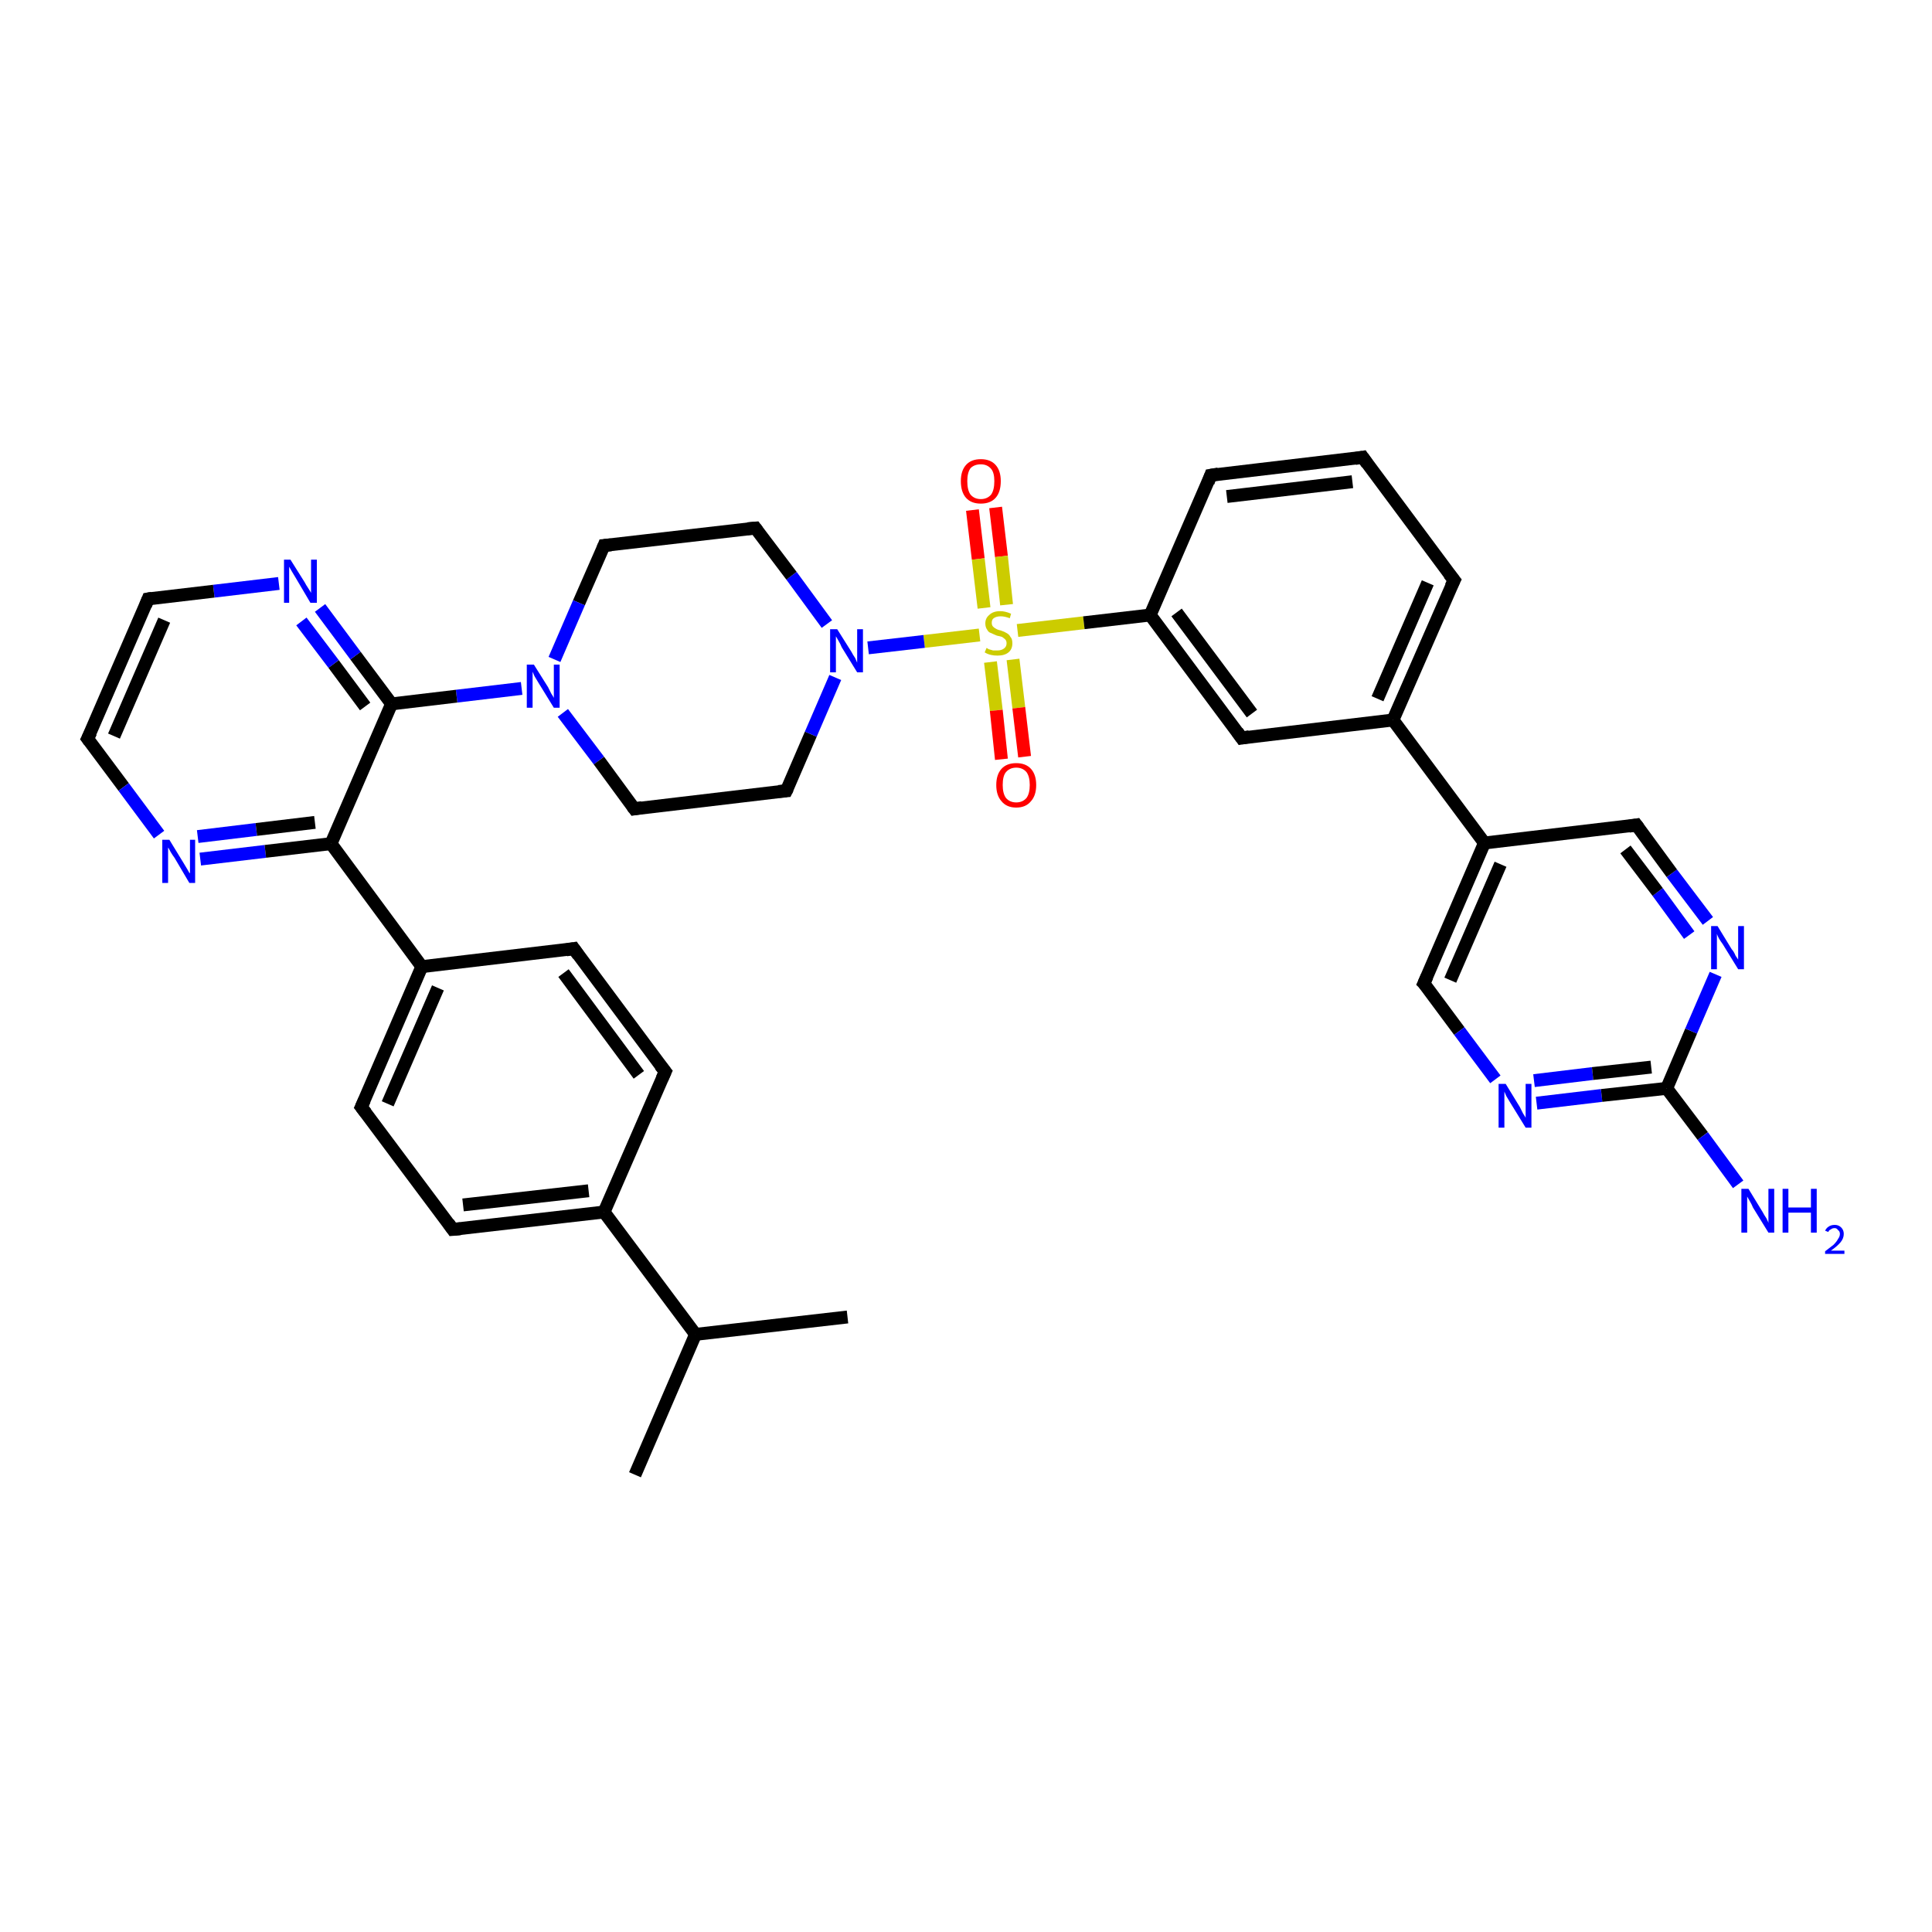 <?xml version='1.0' encoding='iso-8859-1'?>
<svg version='1.1' baseProfile='full'
              xmlns='http://www.w3.org/2000/svg'
                      xmlns:rdkit='http://www.rdkit.org/xml'
                      xmlns:xlink='http://www.w3.org/1999/xlink'
                  xml:space='preserve'
width='300px' height='300px' viewBox='0 0 300 300'>
<!-- END OF HEADER -->
<rect style='opacity:1.0;fill:#FFFFFF;stroke:none' width='300.0' height='300.0' x='0.0' y='0.0'> </rect>
<path class='bond-0 atom-0 atom-1' d='M 154.6,78.8 L 155.5,86.4' style='fill:none;fill-rule:evenodd;stroke:#FF0000;stroke-width:2.0px;stroke-linecap:butt;stroke-linejoin:miter;stroke-opacity:1' />
<path class='bond-0 atom-0 atom-1' d='M 155.5,86.4 L 156.3,93.9' style='fill:none;fill-rule:evenodd;stroke:#CCCC00;stroke-width:2.0px;stroke-linecap:butt;stroke-linejoin:miter;stroke-opacity:1' />
<path class='bond-0 atom-0 atom-1' d='M 151.0,79.2 L 151.9,86.8' style='fill:none;fill-rule:evenodd;stroke:#FF0000;stroke-width:2.0px;stroke-linecap:butt;stroke-linejoin:miter;stroke-opacity:1' />
<path class='bond-0 atom-0 atom-1' d='M 151.9,86.8 L 152.8,94.4' style='fill:none;fill-rule:evenodd;stroke:#CCCC00;stroke-width:2.0px;stroke-linecap:butt;stroke-linejoin:miter;stroke-opacity:1' />
<path class='bond-1 atom-1 atom-2' d='M 153.8,102.8 L 154.7,110.3' style='fill:none;fill-rule:evenodd;stroke:#CCCC00;stroke-width:2.0px;stroke-linecap:butt;stroke-linejoin:miter;stroke-opacity:1' />
<path class='bond-1 atom-1 atom-2' d='M 154.7,110.3 L 155.5,117.9' style='fill:none;fill-rule:evenodd;stroke:#FF0000;stroke-width:2.0px;stroke-linecap:butt;stroke-linejoin:miter;stroke-opacity:1' />
<path class='bond-1 atom-1 atom-2' d='M 157.3,102.4 L 158.2,109.9' style='fill:none;fill-rule:evenodd;stroke:#CCCC00;stroke-width:2.0px;stroke-linecap:butt;stroke-linejoin:miter;stroke-opacity:1' />
<path class='bond-1 atom-1 atom-2' d='M 158.2,109.9 L 159.1,117.5' style='fill:none;fill-rule:evenodd;stroke:#FF0000;stroke-width:2.0px;stroke-linecap:butt;stroke-linejoin:miter;stroke-opacity:1' />
<path class='bond-2 atom-1 atom-3' d='M 158.0,97.9 L 168.3,96.7' style='fill:none;fill-rule:evenodd;stroke:#CCCC00;stroke-width:2.0px;stroke-linecap:butt;stroke-linejoin:miter;stroke-opacity:1' />
<path class='bond-2 atom-1 atom-3' d='M 168.3,96.7 L 178.6,95.5' style='fill:none;fill-rule:evenodd;stroke:#000000;stroke-width:2.0px;stroke-linecap:butt;stroke-linejoin:miter;stroke-opacity:1' />
<path class='bond-3 atom-3 atom-4' d='M 178.6,95.5 L 192.8,114.6' style='fill:none;fill-rule:evenodd;stroke:#000000;stroke-width:2.0px;stroke-linecap:butt;stroke-linejoin:miter;stroke-opacity:1' />
<path class='bond-3 atom-3 atom-4' d='M 182.7,95.1 L 194.4,110.8' style='fill:none;fill-rule:evenodd;stroke:#000000;stroke-width:2.0px;stroke-linecap:butt;stroke-linejoin:miter;stroke-opacity:1' />
<path class='bond-4 atom-4 atom-5' d='M 192.8,114.6 L 216.3,111.8' style='fill:none;fill-rule:evenodd;stroke:#000000;stroke-width:2.0px;stroke-linecap:butt;stroke-linejoin:miter;stroke-opacity:1' />
<path class='bond-5 atom-5 atom-6' d='M 216.3,111.8 L 230.5,130.9' style='fill:none;fill-rule:evenodd;stroke:#000000;stroke-width:2.0px;stroke-linecap:butt;stroke-linejoin:miter;stroke-opacity:1' />
<path class='bond-6 atom-6 atom-7' d='M 230.5,130.9 L 221.1,152.7' style='fill:none;fill-rule:evenodd;stroke:#000000;stroke-width:2.0px;stroke-linecap:butt;stroke-linejoin:miter;stroke-opacity:1' />
<path class='bond-6 atom-6 atom-7' d='M 233.0,134.2 L 225.2,152.2' style='fill:none;fill-rule:evenodd;stroke:#000000;stroke-width:2.0px;stroke-linecap:butt;stroke-linejoin:miter;stroke-opacity:1' />
<path class='bond-7 atom-7 atom-8' d='M 221.1,152.7 L 226.6,160.1' style='fill:none;fill-rule:evenodd;stroke:#000000;stroke-width:2.0px;stroke-linecap:butt;stroke-linejoin:miter;stroke-opacity:1' />
<path class='bond-7 atom-7 atom-8' d='M 226.6,160.1 L 232.2,167.6' style='fill:none;fill-rule:evenodd;stroke:#0000FF;stroke-width:2.0px;stroke-linecap:butt;stroke-linejoin:miter;stroke-opacity:1' />
<path class='bond-8 atom-8 atom-9' d='M 238.6,171.3 L 248.7,170.1' style='fill:none;fill-rule:evenodd;stroke:#0000FF;stroke-width:2.0px;stroke-linecap:butt;stroke-linejoin:miter;stroke-opacity:1' />
<path class='bond-8 atom-8 atom-9' d='M 248.7,170.1 L 258.8,169.0' style='fill:none;fill-rule:evenodd;stroke:#000000;stroke-width:2.0px;stroke-linecap:butt;stroke-linejoin:miter;stroke-opacity:1' />
<path class='bond-8 atom-8 atom-9' d='M 238.2,167.8 L 247.3,166.7' style='fill:none;fill-rule:evenodd;stroke:#0000FF;stroke-width:2.0px;stroke-linecap:butt;stroke-linejoin:miter;stroke-opacity:1' />
<path class='bond-8 atom-8 atom-9' d='M 247.3,166.7 L 256.4,165.7' style='fill:none;fill-rule:evenodd;stroke:#000000;stroke-width:2.0px;stroke-linecap:butt;stroke-linejoin:miter;stroke-opacity:1' />
<path class='bond-9 atom-9 atom-10' d='M 258.8,169.0 L 262.6,160.1' style='fill:none;fill-rule:evenodd;stroke:#000000;stroke-width:2.0px;stroke-linecap:butt;stroke-linejoin:miter;stroke-opacity:1' />
<path class='bond-9 atom-9 atom-10' d='M 262.6,160.1 L 266.4,151.3' style='fill:none;fill-rule:evenodd;stroke:#0000FF;stroke-width:2.0px;stroke-linecap:butt;stroke-linejoin:miter;stroke-opacity:1' />
<path class='bond-10 atom-10 atom-11' d='M 265.2,143.0 L 259.6,135.6' style='fill:none;fill-rule:evenodd;stroke:#0000FF;stroke-width:2.0px;stroke-linecap:butt;stroke-linejoin:miter;stroke-opacity:1' />
<path class='bond-10 atom-10 atom-11' d='M 259.6,135.6 L 254.1,128.1' style='fill:none;fill-rule:evenodd;stroke:#000000;stroke-width:2.0px;stroke-linecap:butt;stroke-linejoin:miter;stroke-opacity:1' />
<path class='bond-10 atom-10 atom-11' d='M 262.3,145.2 L 257.4,138.5' style='fill:none;fill-rule:evenodd;stroke:#0000FF;stroke-width:2.0px;stroke-linecap:butt;stroke-linejoin:miter;stroke-opacity:1' />
<path class='bond-10 atom-10 atom-11' d='M 257.4,138.5 L 252.4,131.9' style='fill:none;fill-rule:evenodd;stroke:#000000;stroke-width:2.0px;stroke-linecap:butt;stroke-linejoin:miter;stroke-opacity:1' />
<path class='bond-11 atom-9 atom-12' d='M 258.8,169.0 L 264.4,176.4' style='fill:none;fill-rule:evenodd;stroke:#000000;stroke-width:2.0px;stroke-linecap:butt;stroke-linejoin:miter;stroke-opacity:1' />
<path class='bond-11 atom-9 atom-12' d='M 264.4,176.4 L 269.9,183.9' style='fill:none;fill-rule:evenodd;stroke:#0000FF;stroke-width:2.0px;stroke-linecap:butt;stroke-linejoin:miter;stroke-opacity:1' />
<path class='bond-12 atom-5 atom-13' d='M 216.3,111.8 L 225.8,90.1' style='fill:none;fill-rule:evenodd;stroke:#000000;stroke-width:2.0px;stroke-linecap:butt;stroke-linejoin:miter;stroke-opacity:1' />
<path class='bond-12 atom-5 atom-13' d='M 213.9,108.5 L 221.7,90.5' style='fill:none;fill-rule:evenodd;stroke:#000000;stroke-width:2.0px;stroke-linecap:butt;stroke-linejoin:miter;stroke-opacity:1' />
<path class='bond-13 atom-13 atom-14' d='M 225.8,90.1 L 211.6,71.0' style='fill:none;fill-rule:evenodd;stroke:#000000;stroke-width:2.0px;stroke-linecap:butt;stroke-linejoin:miter;stroke-opacity:1' />
<path class='bond-14 atom-14 atom-15' d='M 211.6,71.0 L 188.0,73.8' style='fill:none;fill-rule:evenodd;stroke:#000000;stroke-width:2.0px;stroke-linecap:butt;stroke-linejoin:miter;stroke-opacity:1' />
<path class='bond-14 atom-14 atom-15' d='M 210.0,74.8 L 190.5,77.1' style='fill:none;fill-rule:evenodd;stroke:#000000;stroke-width:2.0px;stroke-linecap:butt;stroke-linejoin:miter;stroke-opacity:1' />
<path class='bond-15 atom-1 atom-16' d='M 152.1,98.6 L 143.5,99.6' style='fill:none;fill-rule:evenodd;stroke:#CCCC00;stroke-width:2.0px;stroke-linecap:butt;stroke-linejoin:miter;stroke-opacity:1' />
<path class='bond-15 atom-1 atom-16' d='M 143.5,99.6 L 134.8,100.6' style='fill:none;fill-rule:evenodd;stroke:#0000FF;stroke-width:2.0px;stroke-linecap:butt;stroke-linejoin:miter;stroke-opacity:1' />
<path class='bond-16 atom-16 atom-17' d='M 128.4,96.9 L 122.9,89.4' style='fill:none;fill-rule:evenodd;stroke:#0000FF;stroke-width:2.0px;stroke-linecap:butt;stroke-linejoin:miter;stroke-opacity:1' />
<path class='bond-16 atom-16 atom-17' d='M 122.9,89.4 L 117.3,82.0' style='fill:none;fill-rule:evenodd;stroke:#000000;stroke-width:2.0px;stroke-linecap:butt;stroke-linejoin:miter;stroke-opacity:1' />
<path class='bond-17 atom-17 atom-18' d='M 117.3,82.0 L 93.8,84.7' style='fill:none;fill-rule:evenodd;stroke:#000000;stroke-width:2.0px;stroke-linecap:butt;stroke-linejoin:miter;stroke-opacity:1' />
<path class='bond-18 atom-18 atom-19' d='M 93.8,84.7 L 89.9,93.6' style='fill:none;fill-rule:evenodd;stroke:#000000;stroke-width:2.0px;stroke-linecap:butt;stroke-linejoin:miter;stroke-opacity:1' />
<path class='bond-18 atom-18 atom-19' d='M 89.9,93.6 L 86.1,102.4' style='fill:none;fill-rule:evenodd;stroke:#0000FF;stroke-width:2.0px;stroke-linecap:butt;stroke-linejoin:miter;stroke-opacity:1' />
<path class='bond-19 atom-19 atom-20' d='M 81.0,106.9 L 70.9,108.1' style='fill:none;fill-rule:evenodd;stroke:#0000FF;stroke-width:2.0px;stroke-linecap:butt;stroke-linejoin:miter;stroke-opacity:1' />
<path class='bond-19 atom-19 atom-20' d='M 70.9,108.1 L 60.8,109.3' style='fill:none;fill-rule:evenodd;stroke:#000000;stroke-width:2.0px;stroke-linecap:butt;stroke-linejoin:miter;stroke-opacity:1' />
<path class='bond-20 atom-20 atom-21' d='M 60.8,109.3 L 55.2,101.8' style='fill:none;fill-rule:evenodd;stroke:#000000;stroke-width:2.0px;stroke-linecap:butt;stroke-linejoin:miter;stroke-opacity:1' />
<path class='bond-20 atom-20 atom-21' d='M 55.2,101.8 L 49.7,94.4' style='fill:none;fill-rule:evenodd;stroke:#0000FF;stroke-width:2.0px;stroke-linecap:butt;stroke-linejoin:miter;stroke-opacity:1' />
<path class='bond-20 atom-20 atom-21' d='M 56.7,109.7 L 51.8,103.1' style='fill:none;fill-rule:evenodd;stroke:#000000;stroke-width:2.0px;stroke-linecap:butt;stroke-linejoin:miter;stroke-opacity:1' />
<path class='bond-20 atom-20 atom-21' d='M 51.8,103.1 L 46.8,96.5' style='fill:none;fill-rule:evenodd;stroke:#0000FF;stroke-width:2.0px;stroke-linecap:butt;stroke-linejoin:miter;stroke-opacity:1' />
<path class='bond-21 atom-21 atom-22' d='M 43.3,90.6 L 33.2,91.8' style='fill:none;fill-rule:evenodd;stroke:#0000FF;stroke-width:2.0px;stroke-linecap:butt;stroke-linejoin:miter;stroke-opacity:1' />
<path class='bond-21 atom-21 atom-22' d='M 33.2,91.8 L 23.0,93.0' style='fill:none;fill-rule:evenodd;stroke:#000000;stroke-width:2.0px;stroke-linecap:butt;stroke-linejoin:miter;stroke-opacity:1' />
<path class='bond-22 atom-22 atom-23' d='M 23.0,93.0 L 13.6,114.7' style='fill:none;fill-rule:evenodd;stroke:#000000;stroke-width:2.0px;stroke-linecap:butt;stroke-linejoin:miter;stroke-opacity:1' />
<path class='bond-22 atom-22 atom-23' d='M 25.5,96.3 L 17.7,114.3' style='fill:none;fill-rule:evenodd;stroke:#000000;stroke-width:2.0px;stroke-linecap:butt;stroke-linejoin:miter;stroke-opacity:1' />
<path class='bond-23 atom-23 atom-24' d='M 13.6,114.7 L 19.2,122.2' style='fill:none;fill-rule:evenodd;stroke:#000000;stroke-width:2.0px;stroke-linecap:butt;stroke-linejoin:miter;stroke-opacity:1' />
<path class='bond-23 atom-23 atom-24' d='M 19.2,122.2 L 24.7,129.6' style='fill:none;fill-rule:evenodd;stroke:#0000FF;stroke-width:2.0px;stroke-linecap:butt;stroke-linejoin:miter;stroke-opacity:1' />
<path class='bond-24 atom-24 atom-25' d='M 31.1,133.4 L 41.2,132.2' style='fill:none;fill-rule:evenodd;stroke:#0000FF;stroke-width:2.0px;stroke-linecap:butt;stroke-linejoin:miter;stroke-opacity:1' />
<path class='bond-24 atom-24 atom-25' d='M 41.2,132.2 L 51.4,131.0' style='fill:none;fill-rule:evenodd;stroke:#000000;stroke-width:2.0px;stroke-linecap:butt;stroke-linejoin:miter;stroke-opacity:1' />
<path class='bond-24 atom-24 atom-25' d='M 30.7,129.9 L 39.8,128.8' style='fill:none;fill-rule:evenodd;stroke:#0000FF;stroke-width:2.0px;stroke-linecap:butt;stroke-linejoin:miter;stroke-opacity:1' />
<path class='bond-24 atom-24 atom-25' d='M 39.8,128.8 L 48.9,127.7' style='fill:none;fill-rule:evenodd;stroke:#000000;stroke-width:2.0px;stroke-linecap:butt;stroke-linejoin:miter;stroke-opacity:1' />
<path class='bond-25 atom-25 atom-26' d='M 51.4,131.0 L 65.5,150.1' style='fill:none;fill-rule:evenodd;stroke:#000000;stroke-width:2.0px;stroke-linecap:butt;stroke-linejoin:miter;stroke-opacity:1' />
<path class='bond-26 atom-26 atom-27' d='M 65.5,150.1 L 56.1,171.9' style='fill:none;fill-rule:evenodd;stroke:#000000;stroke-width:2.0px;stroke-linecap:butt;stroke-linejoin:miter;stroke-opacity:1' />
<path class='bond-26 atom-26 atom-27' d='M 68.0,153.4 L 60.2,171.4' style='fill:none;fill-rule:evenodd;stroke:#000000;stroke-width:2.0px;stroke-linecap:butt;stroke-linejoin:miter;stroke-opacity:1' />
<path class='bond-27 atom-27 atom-28' d='M 56.1,171.9 L 70.3,190.9' style='fill:none;fill-rule:evenodd;stroke:#000000;stroke-width:2.0px;stroke-linecap:butt;stroke-linejoin:miter;stroke-opacity:1' />
<path class='bond-28 atom-28 atom-29' d='M 70.3,190.9 L 93.8,188.2' style='fill:none;fill-rule:evenodd;stroke:#000000;stroke-width:2.0px;stroke-linecap:butt;stroke-linejoin:miter;stroke-opacity:1' />
<path class='bond-28 atom-28 atom-29' d='M 71.9,187.1 L 91.4,184.9' style='fill:none;fill-rule:evenodd;stroke:#000000;stroke-width:2.0px;stroke-linecap:butt;stroke-linejoin:miter;stroke-opacity:1' />
<path class='bond-29 atom-29 atom-30' d='M 93.8,188.2 L 103.3,166.4' style='fill:none;fill-rule:evenodd;stroke:#000000;stroke-width:2.0px;stroke-linecap:butt;stroke-linejoin:miter;stroke-opacity:1' />
<path class='bond-30 atom-30 atom-31' d='M 103.3,166.4 L 89.1,147.3' style='fill:none;fill-rule:evenodd;stroke:#000000;stroke-width:2.0px;stroke-linecap:butt;stroke-linejoin:miter;stroke-opacity:1' />
<path class='bond-30 atom-30 atom-31' d='M 99.2,166.9 L 87.5,151.1' style='fill:none;fill-rule:evenodd;stroke:#000000;stroke-width:2.0px;stroke-linecap:butt;stroke-linejoin:miter;stroke-opacity:1' />
<path class='bond-31 atom-29 atom-32' d='M 93.8,188.2 L 108.0,207.2' style='fill:none;fill-rule:evenodd;stroke:#000000;stroke-width:2.0px;stroke-linecap:butt;stroke-linejoin:miter;stroke-opacity:1' />
<path class='bond-32 atom-32 atom-33' d='M 108.0,207.2 L 98.6,229.0' style='fill:none;fill-rule:evenodd;stroke:#000000;stroke-width:2.0px;stroke-linecap:butt;stroke-linejoin:miter;stroke-opacity:1' />
<path class='bond-33 atom-32 atom-34' d='M 108.0,207.2 L 131.6,204.5' style='fill:none;fill-rule:evenodd;stroke:#000000;stroke-width:2.0px;stroke-linecap:butt;stroke-linejoin:miter;stroke-opacity:1' />
<path class='bond-34 atom-19 atom-35' d='M 87.4,110.7 L 93.0,118.1' style='fill:none;fill-rule:evenodd;stroke:#0000FF;stroke-width:2.0px;stroke-linecap:butt;stroke-linejoin:miter;stroke-opacity:1' />
<path class='bond-34 atom-19 atom-35' d='M 93.0,118.1 L 98.5,125.6' style='fill:none;fill-rule:evenodd;stroke:#000000;stroke-width:2.0px;stroke-linecap:butt;stroke-linejoin:miter;stroke-opacity:1' />
<path class='bond-35 atom-35 atom-36' d='M 98.5,125.6 L 122.1,122.8' style='fill:none;fill-rule:evenodd;stroke:#000000;stroke-width:2.0px;stroke-linecap:butt;stroke-linejoin:miter;stroke-opacity:1' />
<path class='bond-36 atom-11 atom-6' d='M 254.1,128.1 L 230.5,130.9' style='fill:none;fill-rule:evenodd;stroke:#000000;stroke-width:2.0px;stroke-linecap:butt;stroke-linejoin:miter;stroke-opacity:1' />
<path class='bond-37 atom-15 atom-3' d='M 188.0,73.8 L 178.6,95.5' style='fill:none;fill-rule:evenodd;stroke:#000000;stroke-width:2.0px;stroke-linecap:butt;stroke-linejoin:miter;stroke-opacity:1' />
<path class='bond-38 atom-25 atom-20' d='M 51.4,131.0 L 60.8,109.3' style='fill:none;fill-rule:evenodd;stroke:#000000;stroke-width:2.0px;stroke-linecap:butt;stroke-linejoin:miter;stroke-opacity:1' />
<path class='bond-39 atom-31 atom-26' d='M 89.1,147.3 L 65.5,150.1' style='fill:none;fill-rule:evenodd;stroke:#000000;stroke-width:2.0px;stroke-linecap:butt;stroke-linejoin:miter;stroke-opacity:1' />
<path class='bond-40 atom-36 atom-16' d='M 122.1,122.8 L 125.9,114.0' style='fill:none;fill-rule:evenodd;stroke:#000000;stroke-width:2.0px;stroke-linecap:butt;stroke-linejoin:miter;stroke-opacity:1' />
<path class='bond-40 atom-36 atom-16' d='M 125.9,114.0 L 129.7,105.2' style='fill:none;fill-rule:evenodd;stroke:#0000FF;stroke-width:2.0px;stroke-linecap:butt;stroke-linejoin:miter;stroke-opacity:1' />
<path d='M 192.1,113.6 L 192.8,114.6 L 194.0,114.4' style='fill:none;stroke:#000000;stroke-width:2.0px;stroke-linecap:butt;stroke-linejoin:miter;stroke-opacity:1;' />
<path d='M 221.6,151.6 L 221.1,152.7 L 221.4,153.0' style='fill:none;stroke:#000000;stroke-width:2.0px;stroke-linecap:butt;stroke-linejoin:miter;stroke-opacity:1;' />
<path d='M 254.4,128.5 L 254.1,128.1 L 252.9,128.3' style='fill:none;stroke:#000000;stroke-width:2.0px;stroke-linecap:butt;stroke-linejoin:miter;stroke-opacity:1;' />
<path d='M 225.3,91.1 L 225.8,90.1 L 225.0,89.1' style='fill:none;stroke:#000000;stroke-width:2.0px;stroke-linecap:butt;stroke-linejoin:miter;stroke-opacity:1;' />
<path d='M 212.3,72.0 L 211.6,71.0 L 210.4,71.2' style='fill:none;stroke:#000000;stroke-width:2.0px;stroke-linecap:butt;stroke-linejoin:miter;stroke-opacity:1;' />
<path d='M 189.2,73.6 L 188.0,73.8 L 187.6,74.9' style='fill:none;stroke:#000000;stroke-width:2.0px;stroke-linecap:butt;stroke-linejoin:miter;stroke-opacity:1;' />
<path d='M 117.6,82.4 L 117.3,82.0 L 116.1,82.1' style='fill:none;stroke:#000000;stroke-width:2.0px;stroke-linecap:butt;stroke-linejoin:miter;stroke-opacity:1;' />
<path d='M 94.9,84.6 L 93.8,84.7 L 93.6,85.2' style='fill:none;stroke:#000000;stroke-width:2.0px;stroke-linecap:butt;stroke-linejoin:miter;stroke-opacity:1;' />
<path d='M 23.6,92.9 L 23.0,93.0 L 22.6,94.0' style='fill:none;stroke:#000000;stroke-width:2.0px;stroke-linecap:butt;stroke-linejoin:miter;stroke-opacity:1;' />
<path d='M 14.1,113.7 L 13.6,114.7 L 13.9,115.1' style='fill:none;stroke:#000000;stroke-width:2.0px;stroke-linecap:butt;stroke-linejoin:miter;stroke-opacity:1;' />
<path d='M 56.6,170.8 L 56.1,171.9 L 56.8,172.8' style='fill:none;stroke:#000000;stroke-width:2.0px;stroke-linecap:butt;stroke-linejoin:miter;stroke-opacity:1;' />
<path d='M 69.6,189.9 L 70.3,190.9 L 71.5,190.8' style='fill:none;stroke:#000000;stroke-width:2.0px;stroke-linecap:butt;stroke-linejoin:miter;stroke-opacity:1;' />
<path d='M 102.8,167.5 L 103.3,166.4 L 102.5,165.4' style='fill:none;stroke:#000000;stroke-width:2.0px;stroke-linecap:butt;stroke-linejoin:miter;stroke-opacity:1;' />
<path d='M 89.8,148.3 L 89.1,147.3 L 87.9,147.5' style='fill:none;stroke:#000000;stroke-width:2.0px;stroke-linecap:butt;stroke-linejoin:miter;stroke-opacity:1;' />
<path d='M 98.2,125.2 L 98.5,125.6 L 99.7,125.4' style='fill:none;stroke:#000000;stroke-width:2.0px;stroke-linecap:butt;stroke-linejoin:miter;stroke-opacity:1;' />
<path d='M 120.9,122.9 L 122.1,122.8 L 122.3,122.4' style='fill:none;stroke:#000000;stroke-width:2.0px;stroke-linecap:butt;stroke-linejoin:miter;stroke-opacity:1;' />
<path class='atom-0' d='M 149.2 74.7
Q 149.2 73.1, 150.0 72.2
Q 150.8 71.3, 152.3 71.3
Q 153.8 71.3, 154.6 72.2
Q 155.4 73.1, 155.4 74.7
Q 155.4 76.4, 154.6 77.3
Q 153.8 78.2, 152.3 78.2
Q 150.8 78.2, 150.0 77.3
Q 149.2 76.4, 149.2 74.7
M 152.3 77.5
Q 153.3 77.5, 153.9 76.8
Q 154.4 76.1, 154.4 74.7
Q 154.4 73.4, 153.9 72.8
Q 153.3 72.1, 152.3 72.1
Q 151.3 72.1, 150.7 72.7
Q 150.2 73.4, 150.2 74.7
Q 150.2 76.1, 150.7 76.8
Q 151.3 77.5, 152.3 77.5
' fill='#FF0000'/>
<path class='atom-1' d='M 153.2 100.6
Q 153.2 100.6, 153.5 100.8
Q 153.9 100.9, 154.2 101.0
Q 154.5 101.0, 154.9 101.0
Q 155.5 101.0, 155.9 100.7
Q 156.3 100.4, 156.3 99.9
Q 156.3 99.5, 156.1 99.3
Q 155.9 99.1, 155.6 98.9
Q 155.3 98.8, 154.8 98.7
Q 154.3 98.5, 153.9 98.3
Q 153.5 98.2, 153.3 97.8
Q 153.0 97.4, 153.0 96.8
Q 153.0 96.0, 153.6 95.5
Q 154.2 94.9, 155.3 94.9
Q 156.1 94.9, 157.0 95.3
L 156.8 96.0
Q 156.0 95.7, 155.4 95.7
Q 154.7 95.7, 154.3 96.0
Q 154.0 96.2, 154.0 96.7
Q 154.0 97.1, 154.2 97.3
Q 154.4 97.5, 154.6 97.6
Q 154.9 97.8, 155.4 97.9
Q 156.0 98.1, 156.3 98.3
Q 156.7 98.5, 156.9 98.9
Q 157.2 99.2, 157.2 99.9
Q 157.2 100.8, 156.6 101.3
Q 156.0 101.8, 154.9 101.8
Q 154.3 101.8, 153.9 101.7
Q 153.4 101.6, 152.9 101.3
L 153.2 100.6
' fill='#CCCC00'/>
<path class='atom-2' d='M 154.7 121.9
Q 154.7 120.3, 155.5 119.4
Q 156.3 118.5, 157.8 118.5
Q 159.3 118.5, 160.1 119.4
Q 160.9 120.3, 160.9 121.9
Q 160.9 123.5, 160.1 124.4
Q 159.3 125.4, 157.8 125.4
Q 156.3 125.4, 155.5 124.4
Q 154.7 123.5, 154.7 121.9
M 157.8 124.6
Q 158.8 124.6, 159.4 123.9
Q 159.9 123.2, 159.9 121.9
Q 159.9 120.6, 159.4 119.9
Q 158.8 119.2, 157.8 119.2
Q 156.8 119.2, 156.2 119.9
Q 155.7 120.5, 155.7 121.9
Q 155.7 123.2, 156.2 123.9
Q 156.8 124.6, 157.8 124.6
' fill='#FF0000'/>
<path class='atom-8' d='M 233.8 168.3
L 236.0 171.9
Q 236.2 172.3, 236.5 172.9
Q 236.9 173.5, 236.9 173.6
L 236.9 168.3
L 237.8 168.3
L 237.8 175.1
L 236.9 175.1
L 234.5 171.2
Q 234.2 170.7, 233.9 170.2
Q 233.7 169.7, 233.6 169.5
L 233.6 175.1
L 232.7 175.1
L 232.7 168.3
L 233.8 168.3
' fill='#0000FF'/>
<path class='atom-10' d='M 266.7 143.8
L 268.9 147.4
Q 269.2 147.7, 269.5 148.4
Q 269.9 149.0, 269.9 149.0
L 269.9 143.8
L 270.8 143.8
L 270.8 150.5
L 269.9 150.5
L 267.5 146.6
Q 267.2 146.2, 266.9 145.7
Q 266.6 145.1, 266.6 145.0
L 266.6 150.5
L 265.7 150.5
L 265.7 143.8
L 266.7 143.8
' fill='#0000FF'/>
<path class='atom-12' d='M 271.5 184.6
L 273.7 188.2
Q 273.9 188.6, 274.3 189.2
Q 274.6 189.8, 274.6 189.9
L 274.6 184.6
L 275.5 184.6
L 275.5 191.4
L 274.6 191.4
L 272.2 187.5
Q 272.0 187.0, 271.7 186.5
Q 271.4 186.0, 271.3 185.8
L 271.3 191.4
L 270.4 191.4
L 270.4 184.6
L 271.5 184.6
' fill='#0000FF'/>
<path class='atom-12' d='M 276.8 184.6
L 277.7 184.6
L 277.7 187.5
L 281.2 187.5
L 281.2 184.6
L 282.1 184.6
L 282.1 191.4
L 281.2 191.4
L 281.2 188.3
L 277.7 188.3
L 277.7 191.4
L 276.8 191.4
L 276.8 184.6
' fill='#0000FF'/>
<path class='atom-12' d='M 283.4 191.1
Q 283.6 190.7, 283.9 190.5
Q 284.3 190.2, 284.9 190.2
Q 285.5 190.2, 285.9 190.6
Q 286.3 191.0, 286.3 191.6
Q 286.3 192.3, 285.8 192.9
Q 285.3 193.5, 284.3 194.2
L 286.4 194.2
L 286.4 194.7
L 283.4 194.7
L 283.4 194.3
Q 284.2 193.7, 284.7 193.3
Q 285.2 192.8, 285.4 192.4
Q 285.7 192.0, 285.7 191.6
Q 285.7 191.2, 285.4 191.0
Q 285.2 190.7, 284.9 190.7
Q 284.5 190.7, 284.3 190.9
Q 284.0 191.0, 283.9 191.3
L 283.4 191.1
' fill='#0000FF'/>
<path class='atom-16' d='M 130.0 97.7
L 132.2 101.2
Q 132.4 101.6, 132.8 102.2
Q 133.1 102.9, 133.1 102.9
L 133.1 97.7
L 134.0 97.7
L 134.0 104.4
L 133.1 104.4
L 130.7 100.5
Q 130.5 100.0, 130.2 99.5
Q 129.9 99.0, 129.8 98.8
L 129.8 104.4
L 128.9 104.4
L 128.9 97.7
L 130.0 97.7
' fill='#0000FF'/>
<path class='atom-19' d='M 82.9 103.2
L 85.1 106.7
Q 85.3 107.1, 85.6 107.7
Q 86.0 108.3, 86.0 108.4
L 86.0 103.2
L 86.9 103.2
L 86.9 109.9
L 86.0 109.9
L 83.6 106.0
Q 83.3 105.5, 83.0 105.0
Q 82.8 104.5, 82.7 104.3
L 82.7 109.9
L 81.8 109.9
L 81.8 103.2
L 82.9 103.2
' fill='#0000FF'/>
<path class='atom-21' d='M 45.1 86.9
L 47.3 90.4
Q 47.5 90.8, 47.9 91.4
Q 48.3 92.0, 48.3 92.1
L 48.3 86.9
L 49.2 86.9
L 49.2 93.6
L 48.2 93.6
L 45.9 89.7
Q 45.6 89.2, 45.3 88.7
Q 45.0 88.2, 44.9 88.0
L 44.9 93.6
L 44.1 93.6
L 44.1 86.9
L 45.1 86.9
' fill='#0000FF'/>
<path class='atom-24' d='M 26.3 130.4
L 28.5 134.0
Q 28.7 134.3, 29.1 135.0
Q 29.4 135.6, 29.5 135.6
L 29.5 130.4
L 30.3 130.4
L 30.3 137.1
L 29.4 137.1
L 27.1 133.2
Q 26.8 132.8, 26.5 132.3
Q 26.2 131.7, 26.1 131.6
L 26.1 137.1
L 25.2 137.1
L 25.2 130.4
L 26.3 130.4
' fill='#0000FF'/>
</svg>
